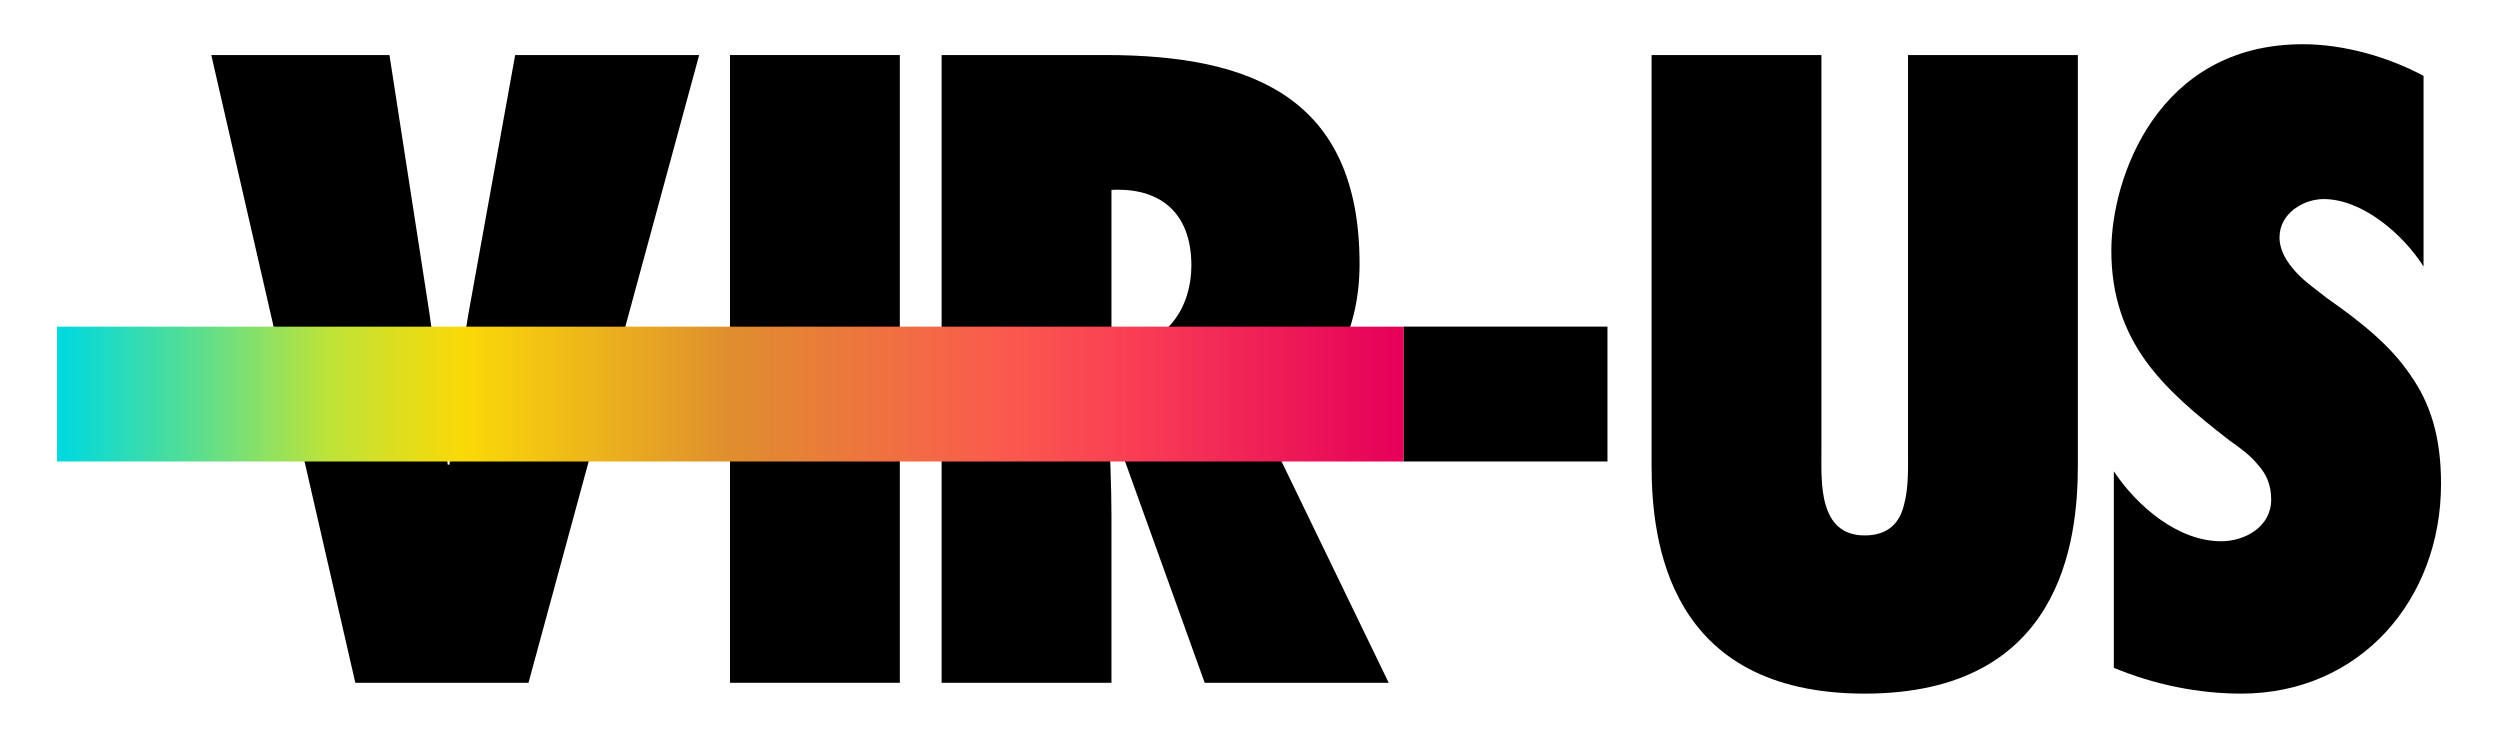 <!-- Generator: Gravit.io -->
<svg
  style="isolation: isolate;"
  viewBox="0 0 706 209"
  width="80%"
  height="100%"
  className="logo"
>
  <defs>
    <clipPath id="_clipPath_ALpYd9EJVBRnm1EQu2FOKC8KOsCaZykW">
      <rect width="706" height="209" />
    </clipPath>
  </defs>
  <g clip-path="url(#_clipPath_ALpYd9EJVBRnm1EQu2FOKC8KOsCaZykW)">
    <g style="isolation: isolate;">
      <path
        d=" M 100.342 192.82 L 59.667 15.543 L 109.982 15.543 L 121.268 88.429 C 123.384 102.771 124.559 116.878 126.44 131.22 L 126.911 131.22 C 129.026 116.878 129.732 102.771 132.318 88.429 L 145.485 15.543 L 197.446 15.543 L 149.246 192.82 L 100.342 192.82 Z "
        fill="rgb(0,0,0)"
      />
      <path
        d=" M 206.149 15.543 L 254.113 15.543 L 254.113 192.82 L 206.149 192.82 L 206.149 15.543 Z "
        fill="rgb(0,0,0)"
      />
      <path
        d=" M 316.932 97.599 C 329.629 97.599 336.447 86.548 336.447 75.028 C 336.447 59.51 327.042 52.927 313.876 53.632 L 313.876 97.364 L 316.932 97.599 Z  M 340.209 192.821 L 313.641 118.995 L 313.171 119.466 C 313.406 128.164 313.876 136.864 313.876 145.562 L 313.876 192.821 L 265.912 192.821 L 265.912 15.543 L 312.231 15.543 C 353.846 15.543 383.94 27.769 383.94 74.557 C 383.94 94.072 375.477 111.471 356.432 118.995 L 392.17 192.821 L 340.209 192.821 Z "
        fill="rgb(0,0,0)"
      />
      <path
        d=" M 396.344 92.235 L 453.948 92.235 L 453.948 130.323 L 396.344 130.323 L 396.344 92.235 Z "
        fill="rgb(0,0,0)"
      />
      <path
        d=" M 586.787 15.543 L 586.787 131.455 C 586.787 152.851 582.084 195.877 526.597 195.877 C 471.109 195.877 466.406 152.851 466.406 131.455 L 466.406 15.543 L 514.37 15.543 L 514.37 126.988 C 514.37 131.69 514.136 137.803 515.547 142.506 C 516.957 147.444 520.014 151.205 526.597 151.205 C 533.415 151.205 536.472 147.444 537.647 142.741 C 539.058 137.803 538.823 131.69 538.823 127.224 L 538.823 15.543 L 586.787 15.543 Z "
        fill="rgb(0,0,0)"
      />
      <path
        d=" M 596.946 133.101 C 603.529 142.976 615.05 152.851 627.276 152.851 C 633.86 152.851 641.384 148.855 641.384 141.096 C 641.384 136.864 639.972 133.807 637.621 131.221 C 635.505 128.634 632.683 126.518 629.628 124.402 C 620.222 117.114 611.994 110.294 605.88 101.831 C 600.003 93.602 596.241 83.727 596.241 70.796 C 596.241 50.105 609.407 12.487 650.317 12.487 C 661.839 12.487 674.3 16.014 684.41 21.421 L 684.41 75.263 C 678.766 66.329 667.246 56.218 656.195 56.218 C 650.552 56.218 643.734 60.215 643.734 67.034 C 643.734 70.796 645.85 74.087 648.436 76.909 C 651.022 79.73 654.55 82.081 657.136 84.197 C 667.246 91.251 675.24 97.834 680.647 105.829 C 686.29 113.822 689.347 123.226 689.347 136.628 C 689.347 169.544 666.306 195.877 632.919 195.877 C 620.692 195.877 608.231 193.29 596.946 188.589 L 596.946 133.101 Z "
        fill="rgb(0,0,0)"
      />
      <linearGradient
        id="_lgradient_2"
        x1="0"
        y1="0.5"
        x2="1"
        y2="0.5"
        gradientTransform="matrix(380.258,0,0,38.078,16.101,92.248)"
        gradientUnits="userSpaceOnUse"
      >
        <stop
          offset="0%"
          stop-opacity="1"
          style="stop-color: rgb(0, 217, 222);"
        ></stop>

        <stop
          offset="10%"
          stop-opacity="1"
          style="stop-color: rgb(89, 222, 145);"
        ></stop>
        <stop
          offset="20%"
          stop-opacity="1"
          style="stop-color: rgb(190, 227, 56);"
        />
        <stop
          offset="30%"
          stop-opacity="1"
          style="stop-color: rgb(250, 217, 7);"
        />
        <stop
          offset="40%"
          stop-opacity="1"
          style="stop-color: rgb(236, 180, 27);"
        />
        <stop
          offset="50%"
          stop-opacity="1"
          style="stop-color: rgb(223, 142, 46);"
        />
        <stop
          offset="60%"
          stop-opacity="1"
          style="stop-color: rgb(237, 117, 62);"
        />
        <stop
          offset="70%"
          stop-opacity="1"
          style="stop-color: rgb(250, 91, 77);"
        />
        <stop
          offset="80%"
          stop-opacity="1"
          style="stop-color: rgb(249, 62, 84);"
        />
        <stop
          offset="90%"
          stop-opacity="1"
          style="stop-color: rgb(239, 31, 87);"
        />
        <stop
          offset="100%"
          stop-opacity="1"
          style="stop-color: rgb(230, 0, 89);"
        ></stop>
      </linearGradient>
      <path
        d=" M 16.101 130.326 L 396.359 130.326 L 396.359 92.248 L 16.101 92.248 L 16.101 130.326 Z "
        fill="url(#_lgradient_2)"
      />
    </g>
  </g>
</svg>
